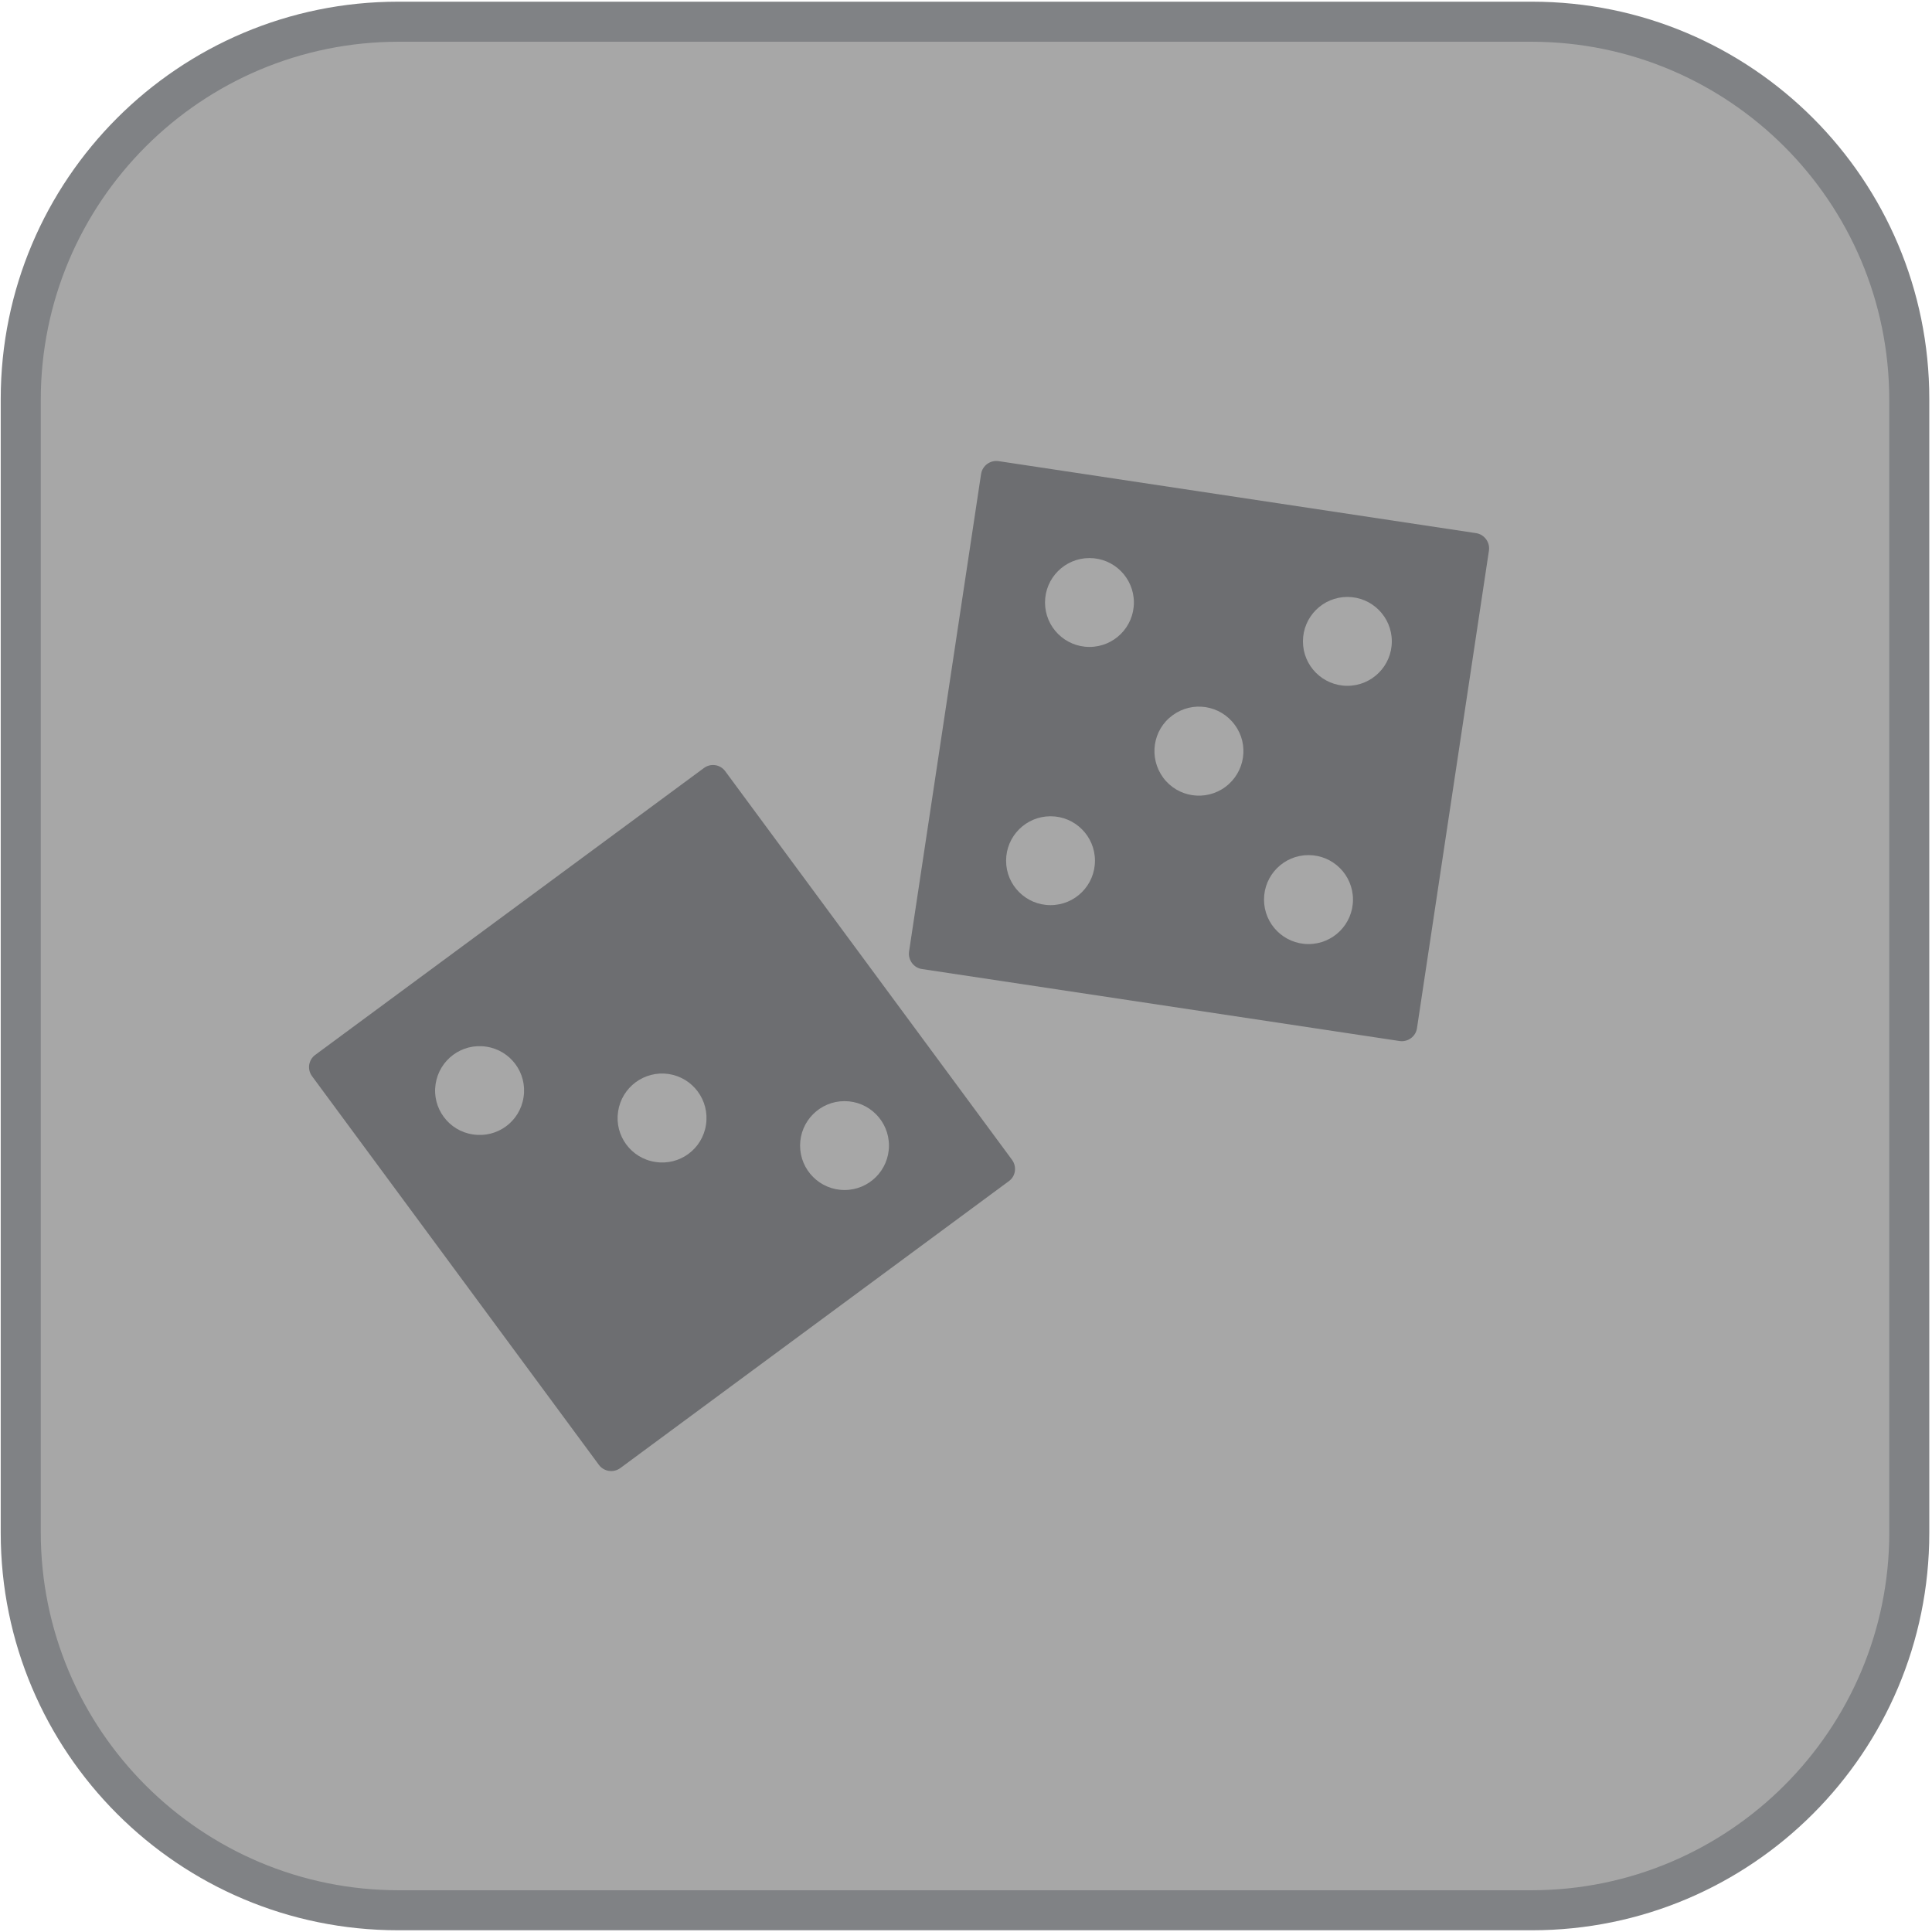 <?xml version="1.0" encoding="utf-8"?>
<!-- Generator: Adobe Illustrator 16.0.0, SVG Export Plug-In . SVG Version: 6.00 Build 0)  -->
<!DOCTYPE svg PUBLIC "-//W3C//DTD SVG 1.1//EN" "http://www.w3.org/Graphics/SVG/1.1/DTD/svg11.dtd">
<svg version="1.1" id="Layer_1" xmlns="http://www.w3.org/2000/svg" xmlns:xlink="http://www.w3.org/1999/xlink" x="0px" y="0px"
	 width="40px" height="40px" viewBox="0 0 40 40" enable-background="new 0 0 40 40" xml:space="preserve">
<g>
	<path fill="#A7A7A7" stroke="#808285" stroke-width="0.8" stroke-miterlimit="10" d="M39.445,31.679c0,4.3-3.486,7.788-7.786,7.788
		H8.3c-4.3,0-7.787-3.488-7.787-7.788V8.319C0.513,4.018,4,0.533,8.3,0.533h23.359c4.3,0,7.786,3.484,7.786,7.786V31.679z"/>
	<g>
		<path fill="#6D6E71" d="M15.979,26.236l2.752-2.751c0.395-0.395,0.396-1.037,0-1.431c-0.398-0.396-1.037-0.396-1.432,0
			l-2.752,2.751l-2.751-2.751c-0.396-0.396-1.037-0.396-1.432,0c-0.396,0.394-0.395,1.036,0,1.431l2.75,2.751l-2.75,2.753
			c-0.395,0.394-0.396,1.037,0,1.431c0.395,0.397,1.036,0.397,1.432,0l2.751-2.751l2.752,2.751c0.395,0.397,1.034,0.397,1.432,0
			c0.396-0.394,0.395-1.035,0-1.431L15.979,26.236z"/>
		<path fill="#6D6E71" d="M30.314,14.185c0,0.562-0.453,1.013-1.012,1.013H21.52c-0.558,0-1.013-0.451-1.013-1.013l0,0
			c0-0.559,0.455-1.01,1.013-1.01h7.783C29.861,13.175,30.314,13.625,30.314,14.185L30.314,14.185z"/>
		<path fill="#6D6E71" d="M30.314,25.578c0,0.562-0.453,1.012-1.012,1.012H21.52c-0.558,0-1.013-0.45-1.013-1.012l0,0
			c0-0.558,0.455-1.013,1.013-1.013h7.783C29.861,24.565,30.314,25.021,30.314,25.578L30.314,25.578z"/>
		<path fill="#6D6E71" d="M18.438,13.175h-2.877v-2.879c0-0.56-0.453-1.013-1.013-1.013c-0.558,0-1.013,0.453-1.013,1.013v2.879
			h-2.878c-0.56,0-1.013,0.451-1.013,1.01c0,0.562,0.453,1.013,1.013,1.013h2.878v2.879c0,0.559,0.455,1.012,1.013,1.012
			c0.56,0,1.013-0.453,1.013-1.012v-2.879h2.877c0.561,0,1.015-0.451,1.015-1.013C19.452,13.625,18.998,13.175,18.438,13.175z"/>
		<path fill="#6D6E71" d="M26.422,29.399c0,0.559-0.453,1.016-1.012,1.016s-1.014-0.457-1.014-1.016
			c0-0.558,0.455-1.012,1.014-1.012S26.422,28.842,26.422,29.399z"/>
		<circle fill="#6D6E71" cx="25.409" cy="21.757" r="1.013"/>
	</g>
</g>
<g>
	<path fill="#A7A7A7" stroke="#808285" stroke-width="0.8" stroke-miterlimit="10" d="M39.544,31.737
		c0,4.322-3.503,7.827-7.825,7.827H8.241c-4.321,0-7.826-3.505-7.826-7.827V8.261c0-4.323,3.505-7.826,7.826-7.826h23.478
		c4.322,0,7.825,3.503,7.825,7.826V31.737z"/>
	<g>
		<path fill="#6D6E71" d="M21.854,18.738c0,0.541-0.434,0.974-0.971,0.974h-7.368c-0.538,0-0.974-0.434-0.974-0.974l0,0
			c0-0.537,0.437-0.972,0.974-0.972h7.368C21.42,17.766,21.854,18.202,21.854,18.738L21.854,18.738z"/>
		<path fill="#6D6E71" d="M18.588,22.606c0,0.536-0.434,0.973-0.973,0.973h-4.1c-0.538,0-0.974-0.437-0.974-0.973l0,0
			c0-0.539,0.437-0.974,0.974-0.974h4.1C18.154,21.633,18.588,22.067,18.588,22.606L18.588,22.606z"/>
		<path fill="#6D6E71" d="M28.943,11.869H11.018c-1.013,0-1.831,0.82-1.831,1.832v12.598c0,1.013,0.818,1.831,1.831,1.831h17.925
			c1.012,0,1.829-0.818,1.829-1.831V13.701C30.772,12.689,29.955,11.869,28.943,11.869z M28.97,26.184h-17.98V15.132h17.98V26.184z"
			/>
	</g>
</g>
<g>
	<path fill="#A7A7A7" stroke="#808285" stroke-width="0.8" stroke-miterlimit="10" d="M39.478,31.697c0,4.308-3.492,7.801-7.8,7.801
		H8.28c-4.306,0-7.798-3.493-7.798-7.801V8.3c0-4.307,3.493-7.799,7.798-7.799h23.398c4.308,0,7.8,3.492,7.8,7.799V31.697z"/>
	<g>
		<path fill="#6D6E71" d="M25.25,20.705h-3.74c-0.057,0-0.114,0.008-0.174,0.01c-0.027-0.002-0.057-0.01-0.087-0.01
			c-0.561,0-1.014,0.452-1.014,1.014v8.004c0,0.56,0.454,1.015,1.014,1.015c0.028,0,0.059-0.008,0.087-0.01
			c0.058,0.004,0.117,0.01,0.174,0.01h3.74c2.771,0,5.015-2.247,5.015-5.017S28.021,20.705,25.25,20.705z M25.287,28.745h-2.256
			c-0.035,0-0.071-0.002-0.105-0.006c-0.017,0.002-0.034,0.006-0.051,0.006c-0.339,0-0.614-0.275-0.614-0.614v-4.823
			c0-0.338,0.275-0.61,0.614-0.61c0.017,0,0.034,0.004,0.051,0.006c0.034-0.002,0.07-0.006,0.105-0.006h2.256
			c1.67,0,3.021,1.354,3.021,3.023C28.309,27.39,26.957,28.745,25.287,28.745z"/>
		<path fill="#6D6E71" d="M17.557,26.168c-0.418,0-0.778,0.262-0.923,0.631l-0.006-0.002c-0.433,1.134-1.529,1.942-2.817,1.942
			c-1.665,0-3.017-1.353-3.017-3.019l0,0l0,0c0-1.666,1.352-3.018,3.017-3.018c1.288,0,2.385,0.808,2.817,1.942l0.006-0.002
			c0.146,0.369,0.505,0.63,0.923,0.63c0.551,0,0.997-0.446,0.997-0.994c0-0.116-0.021-0.23-0.058-0.331
			c-0.009-0.03-0.022-0.058-0.035-0.082l0.006-0.002c-0.74-1.851-2.543-3.159-4.657-3.159c-2.77,0-5.014,2.246-5.014,5.016l0,0l0,0
			c0,2.77,2.244,5.017,5.014,5.017c2.113,0,3.917-1.309,4.657-3.16l-0.006-0.002c0.013-0.025,0.026-0.051,0.035-0.08
			c0.037-0.104,0.058-0.216,0.058-0.332C18.554,26.613,18.107,26.168,17.557,26.168z"/>
		<path fill="#6D6E71" d="M18.686,17.905l-3.989-8.086c-0.161-0.331-0.481-0.527-0.826-0.552c-0.025-0.002-0.052-0.002-0.078-0.002
			c-0.027,0-0.056,0-0.081,0.002c-0.343,0.024-0.664,0.221-0.826,0.552l-3.987,8.086c-0.243,0.497-0.039,1.096,0.456,1.34
			c0.495,0.243,1.094,0.039,1.338-0.456l0.552-1.122h5.093l0.554,1.122c0.245,0.495,0.842,0.699,1.338,0.456
			C18.725,19.001,18.929,18.402,18.686,17.905z M12.246,15.64l1.547-3.139l1.546,3.139H12.246z"/>
		<path fill="#6D6E71" d="M29.081,13.898c0.282-0.459,0.448-1.001,0.448-1.582c0-1.671-1.356-3.026-3.026-3.026h-5.212v0.002
			c-0.014,0-0.027-0.002-0.042-0.002c-0.561,0-1.014,0.453-1.014,1.015v8c0,0.562,0.454,1.017,1.014,1.017
			c0.016,0,0.031-0.004,0.049-0.004v0.002l5.941,0.004c1.67,0,3.025-1.354,3.025-3.026C30.265,15.317,29.799,14.451,29.081,13.898z
			 M23.168,11.317h3.731c0.5,0,0.907,0.407,0.907,0.907s-0.407,0.907-0.907,0.907h-3.731c-0.5,0-0.907-0.407-0.907-0.907
			S22.668,11.317,23.168,11.317z M27.426,17.295h-4.095c-0.593,0-1.07-0.479-1.07-1.07c0-0.588,0.478-1.065,1.07-1.065h4.095
			c0.589,0,1.066,0.478,1.066,1.065C28.492,16.816,28.015,17.295,27.426,17.295z"/>
	</g>
</g>
<g>
	<path fill="#A7A7A7" stroke="#808285" stroke-width="0.8" stroke-miterlimit="10" d="M39.516,31.723
		c0,4.313-3.499,7.813-7.814,7.813H8.258c-4.315,0-7.814-3.499-7.814-7.813V8.279c0-4.317,3.5-7.815,7.814-7.815h23.443
		c4.315,0,7.814,3.498,7.814,7.815V31.723z"/>
	<path fill="#6D6E71" d="M20.953,24.013c0.104,0.143,0.074,0.341-0.065,0.441l-8.045,5.941c-0.142,0.103-0.34,0.074-0.444-0.067
		l-5.938-8.046c-0.104-0.139-0.076-0.338,0.066-0.442l8.047-5.939c0.14-0.104,0.338-0.075,0.441,0.066L20.953,24.013z"/>
	<path fill="#6D6E71" d="M30.56,11.038c0.172,0.026,0.292,0.189,0.267,0.361l-1.49,9.889c-0.025,0.172-0.188,0.291-0.361,0.265
		l-9.887-1.49c-0.172-0.024-0.292-0.188-0.268-0.361l1.491-9.887c0.027-0.174,0.188-0.292,0.361-0.268L30.56,11.038z"/>
	<g>
		<path fill="#A7A7A7" d="M10.067,21.67c0.502,0.074,0.85,0.542,0.773,1.045c-0.075,0.506-0.545,0.85-1.049,0.772
			c-0.501-0.073-0.85-0.544-0.772-1.045C9.096,21.94,9.564,21.593,10.067,21.67z"/>
		<path fill="#A7A7A7" d="M13.844,22.236c0.503,0.077,0.849,0.545,0.773,1.05c-0.075,0.502-0.543,0.85-1.047,0.771
			c-0.502-0.073-0.85-0.544-0.773-1.044C12.872,22.508,13.341,22.162,13.844,22.236z"/>
		<circle fill="#A7A7A7" cx="17.485" cy="23.718" r="0.92"/>
		<circle fill="#A7A7A7" cx="21.75" cy="17.82" r="0.92"/>
		<circle fill="#A7A7A7" cx="27.091" cy="18.625" r="0.921"/>
		<circle fill="#A7A7A7" cx="22.556" cy="12.474" r="0.92"/>
		<circle fill="#A7A7A7" cx="27.896" cy="13.279" r="0.92"/>
		<path fill="#A7A7A7" d="M24.276,14.81c0.409-0.302,0.985-0.216,1.288,0.197c0.302,0.405,0.215,0.982-0.195,1.286
			c-0.409,0.302-0.986,0.216-1.287-0.193C23.78,15.688,23.865,15.11,24.276,14.81z"/>
	</g>
</g>
</svg>
